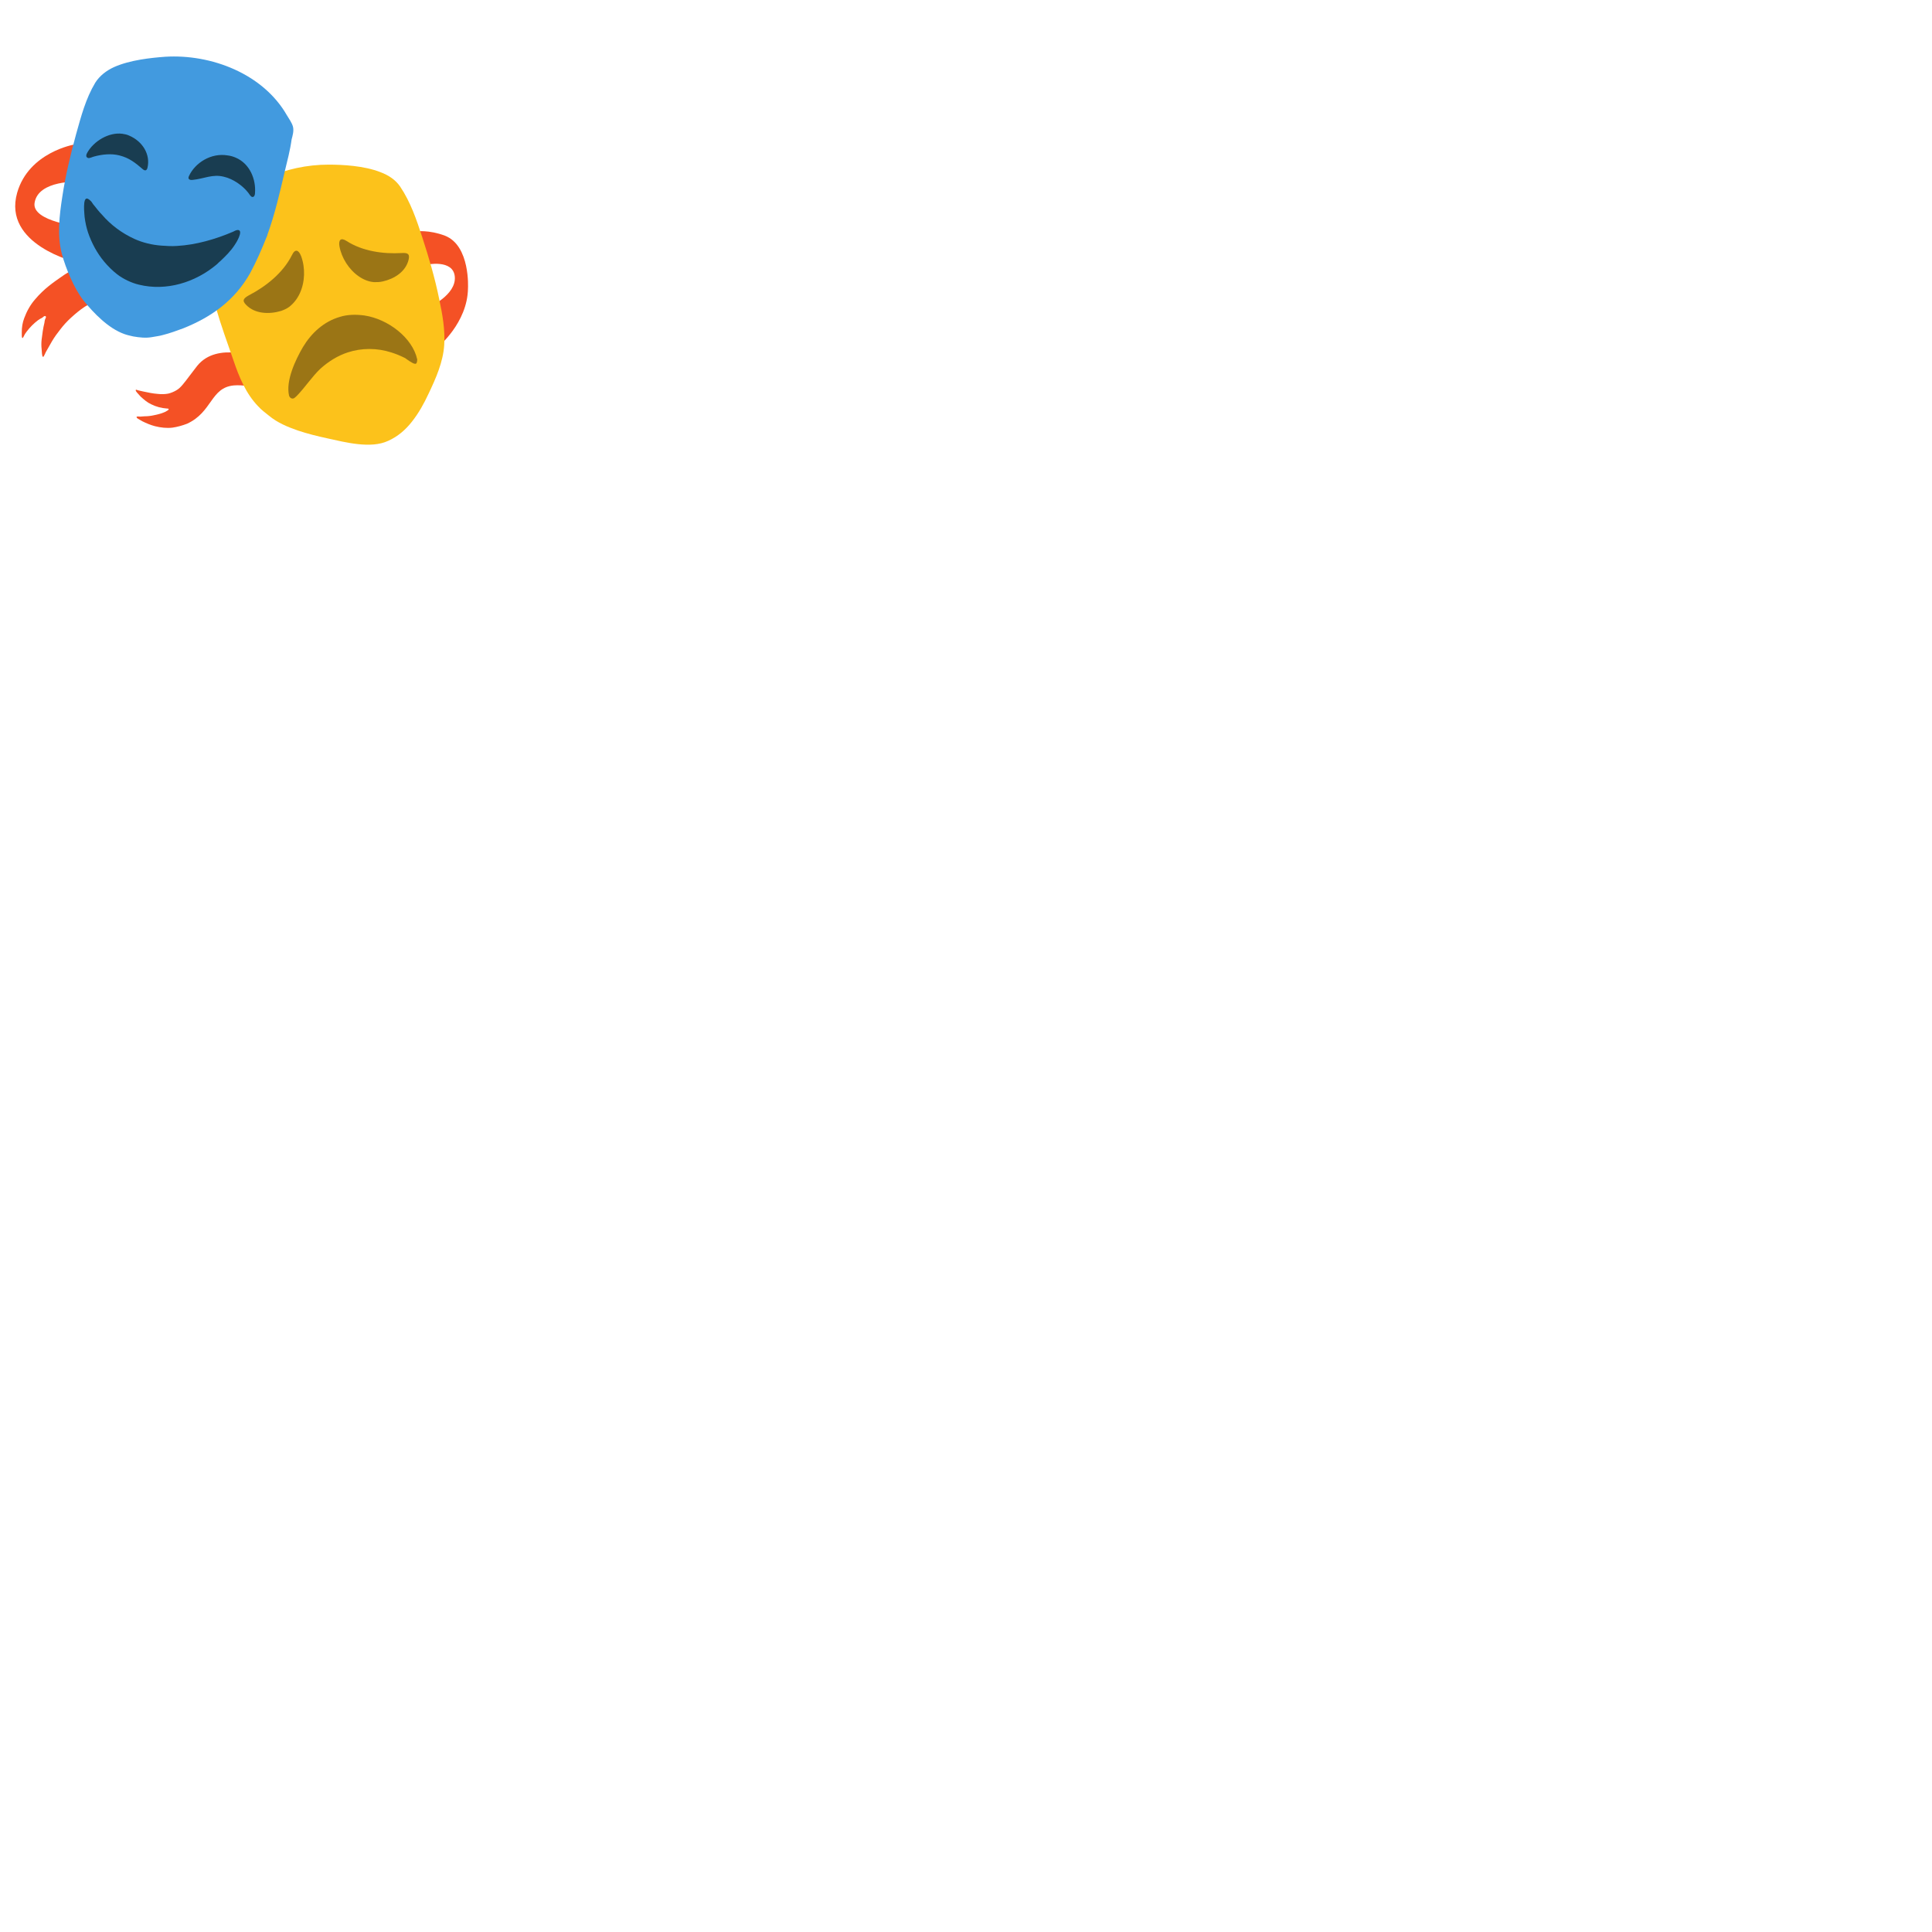 <svg xmlns="http://www.w3.org/2000/svg" version="1.1" viewBox="0 0 512 512" fill="currentColor"><path fill="#F45125" d="m110.28 61.32l2.63 8.84s7.24-1.6 7.62 3.2c.38 4.8-6.77 8-6.77 8l2.26 10.63s7.9-6.4 8-15.61c0 0 .66-11.29-6.11-13.92c-4.24-1.61-7.63-1.14-7.63-1.14M68.71 94.99s-11.1-4.7-16.46 1.98c-.75.94-1.41 1.88-2.16 2.82c-.56.75-1.13 1.5-1.69 2.16c-.47.56-1.03 1.13-1.69 1.5c-.66.38-1.32.66-2.07.85c-.94.19-1.88.19-2.82.09c-1.32-.09-2.63-.38-3.95-.66c-.47-.09-.85-.19-1.22-.28c-.09 0-.19-.09-.28-.09s-.19-.09-.28-.09c-.38.09.19.75.38.94c.28.28.56.66.85.94c.85.75 1.69 1.5 2.73 1.98c1.32.66 2.73 1.03 4.14 1.13c.09 0 .38 0 .47.09c.19.19-.28.47-.47.56c-.28.19-.47.28-.75.38c-.85.38-1.79.56-2.63.75c-.85.19-1.69.28-2.45.28c-.47 0-.85.09-1.22.09c-.28 0-.56-.09-.85 0s.09.47.28.56c.38.19.75.47 1.13.66c1.13.56 2.26 1.03 3.39 1.32c1.5.38 3.1.56 4.61.38c1.32-.19 2.63-.56 3.86-1.03c6.77-3.1 6.21-9.59 12.42-10.16c4.61-.38 11.1 2.07 11.1 2.07zM19.79 38.28S7.66 40.26 4.55 51.07C.61 64.9 20.26 69.5 20.26 69.5l1.22-9.41s-13.07-1.32-12.32-6.3c.94-6.21 11.85-5.64 11.85-5.64zm.94 32.64s-1.88.56-4.61 2.54c-1.88 1.32-4.42 3.01-6.87 5.93c-1.22 1.41-2.16 3.1-2.82 4.89c-.47 1.22-.66 2.45-.66 3.76v.85c0 .09 0 .85.28.66c.09-.09.19-.38.28-.47c.19-.47.47-.85.75-1.22c.85-1.13 1.88-2.16 3.01-3.01c.38-.28.75-.47 1.13-.66c.28-.28.75-.66.94-.28c.09.19-.09.47-.19.66c-.09.28-.19.66-.19.94c-.38 1.5-.56 3.01-.75 4.51c-.09.85-.09 1.69 0 2.45c0 .38.09.85.09 1.22c0 .19.09.38.09.56c0 .19.19.47.38.19c.09-.09.09-.19.19-.38c.19-.28.28-.66.47-.94c.47-.85.94-1.69 1.5-2.63c.66-1.13 1.41-2.16 2.16-3.1c.85-1.13 1.88-2.26 2.92-3.2c1.13-1.03 2.35-2.07 3.67-2.92c.75-.47 1.6-.94 2.45-1.32z"/><path fill="#FCC21B" d="M116.4 79.29c-1.13-5.55-2.73-11.01-4.51-16.46c-1.5-4.61-3.1-9.31-5.83-13.36c-1.22-1.79-3.01-3.01-5.27-3.86c-4.33-1.69-9.97-1.98-13.73-1.98c-5.64 0-11.48 1.22-16.74 3.67c-1.88 5.64-7.05 19.94-14.86 26.34c.47 2.63 1.03 5.36 1.79 8c1.32 4.61 3.01 9.22 4.61 13.83c1.5 4.42 3.29 8.84 6.58 12.23c.85.94 1.88 1.69 2.82 2.45c2.26 1.88 4.99 3.01 7.71 3.95c2.54.85 5.17 1.5 7.81 2.07c4.7 1.03 11.48 2.82 16.08.66c2.54-1.13 4.61-2.92 6.3-5.08c1.79-2.26 3.2-4.8 4.42-7.43c1.88-3.95 3.86-8.37 4.14-12.89c.27-4.05-.48-8.19-1.32-12.14"/><path fill="#429ADF" d="M77.64 33.57c-.28-1.03-1.03-2.07-1.6-3.01C69.74 19.55 56 14.29 43.78 15.04c-3.76.28-9.31.85-13.54 2.73c-2.07.94-3.86 2.35-4.99 4.14c-2.54 4.23-3.76 8.94-5.08 13.64c-1.5 5.45-2.82 11-3.67 16.65c-.75 4.89-1.41 10.25-.09 15.14c1.03 3.86 3.29 9.22 5.74 12.32c2.73 3.39 6.58 7.34 10.72 8.84c.75.28 1.6.47 2.45.66c1.6.28 3.29.47 4.89.19c.94-.19 1.98-.28 2.92-.56c1.88-.47 3.67-1.13 5.46-1.79c7.52-3.01 13.64-7.43 17.68-14.58c1.69-3.1 3.1-6.4 4.42-9.69c.09-.19.19-.38.19-.56c1.98-5.46 3.29-11.19 4.61-16.84c.66-2.73 1.41-5.55 1.79-8.37c.27-1.04.64-2.26.36-3.39"/><path fill="#193D51" d="M23.09 40.53c1.69-3.1 5.74-5.55 9.31-5.08c.56.09 1.22.19 1.79.47c3.57 1.5 5.74 4.99 4.89 8.56c-.19.75-.66.85-1.22.38c-1.98-1.69-3.57-3.01-6.21-3.67c-2.16-.56-4.61-.28-6.68.28c-.47.09-1.22.56-1.69.38c-.67-.28-.38-.94-.19-1.32M62.21 64.9c-1.03 1.6-2.45 3.01-3.86 4.33c-.38.28-.66.66-1.03.94c-5.64 4.7-13.26 7.05-20.51 5.27c-1.98-.47-4.14-1.5-5.74-2.73c-1.22-.94-2.45-2.16-3.48-3.39c-1.88-2.26-3.29-4.89-4.23-7.62c-.47-1.41-.75-2.73-.94-4.23c0-.47-.66-5.46.85-4.8c.38.19.66.47.94.75c.28.38.47.75.75 1.03c.66.85 1.32 1.69 2.07 2.45c2.35 2.73 5.27 4.89 8.56 6.4c2.26 1.03 4.7 1.6 7.15 1.79c1.41.09 2.73.19 4.14.09c5.08-.28 10.25-1.79 14.86-3.76c.38-.19.85-.47 1.32-.47c1.6.09-.56 3.57-.85 3.95m5.37-13.74c0 .47-.19 1.13-.75 1.03c-.47-.09-.85-.94-1.13-1.22c-1.32-1.69-3.86-3.57-6.4-4.14c-3.01-.75-5.27.56-8.28.85c-.85.09-1.32-.28-.94-1.03c1.6-3.48 5.83-6.21 10.25-5.46c.75.09 1.41.28 2.07.56c3.86 1.61 5.46 5.84 5.18 9.41"/><path fill="#9B7515" d="M91.84 63.86c4.23 2.73 9.69 3.48 14.58 3.2c1.41-.09 2.26.09 1.88 1.69c-.75 3.29-3.86 5.17-6.87 5.83c-.75.19-1.5.19-2.26.19c-1.41-.09-2.82-.66-4.04-1.5c-2.63-1.79-4.61-4.89-5.17-8c-.28-1.6.29-2.44 1.88-1.41M65.22 80.79c-1.22-1.22-.56-1.79.76-2.54c4.51-2.35 9.03-5.93 11.38-10.63c.85-1.79 1.79-1.41 2.45.28c1.13 3.1 1.03 6.87-.38 9.88c-.66 1.41-1.6 2.63-2.82 3.57c-.66.47-1.32.75-2.07 1.03c-3.11.95-6.96.86-9.32-1.59M110 96.41c-.38 0-.94-.38-1.41-.66s-.94-.66-1.22-.85c-1.13-.56-2.45-1.13-3.67-1.5c-3.76-1.22-7.9-1.22-11.57 0c-2.63.85-5.17 2.45-7.24 4.33c-2.26 2.16-3.95 4.8-6.11 7.05c-.28.28-.56.56-.85.75c-.56.28-1.13-.09-1.32-.66c-.94-3.95 1.69-9.5 3.67-12.89c2.26-3.76 5.55-6.77 9.78-8c2.07-.66 4.33-.66 6.49-.38c6.3.94 12.79 5.93 14.02 11.66c-.01.49-.1 1.24-.57 1.15"/></svg>